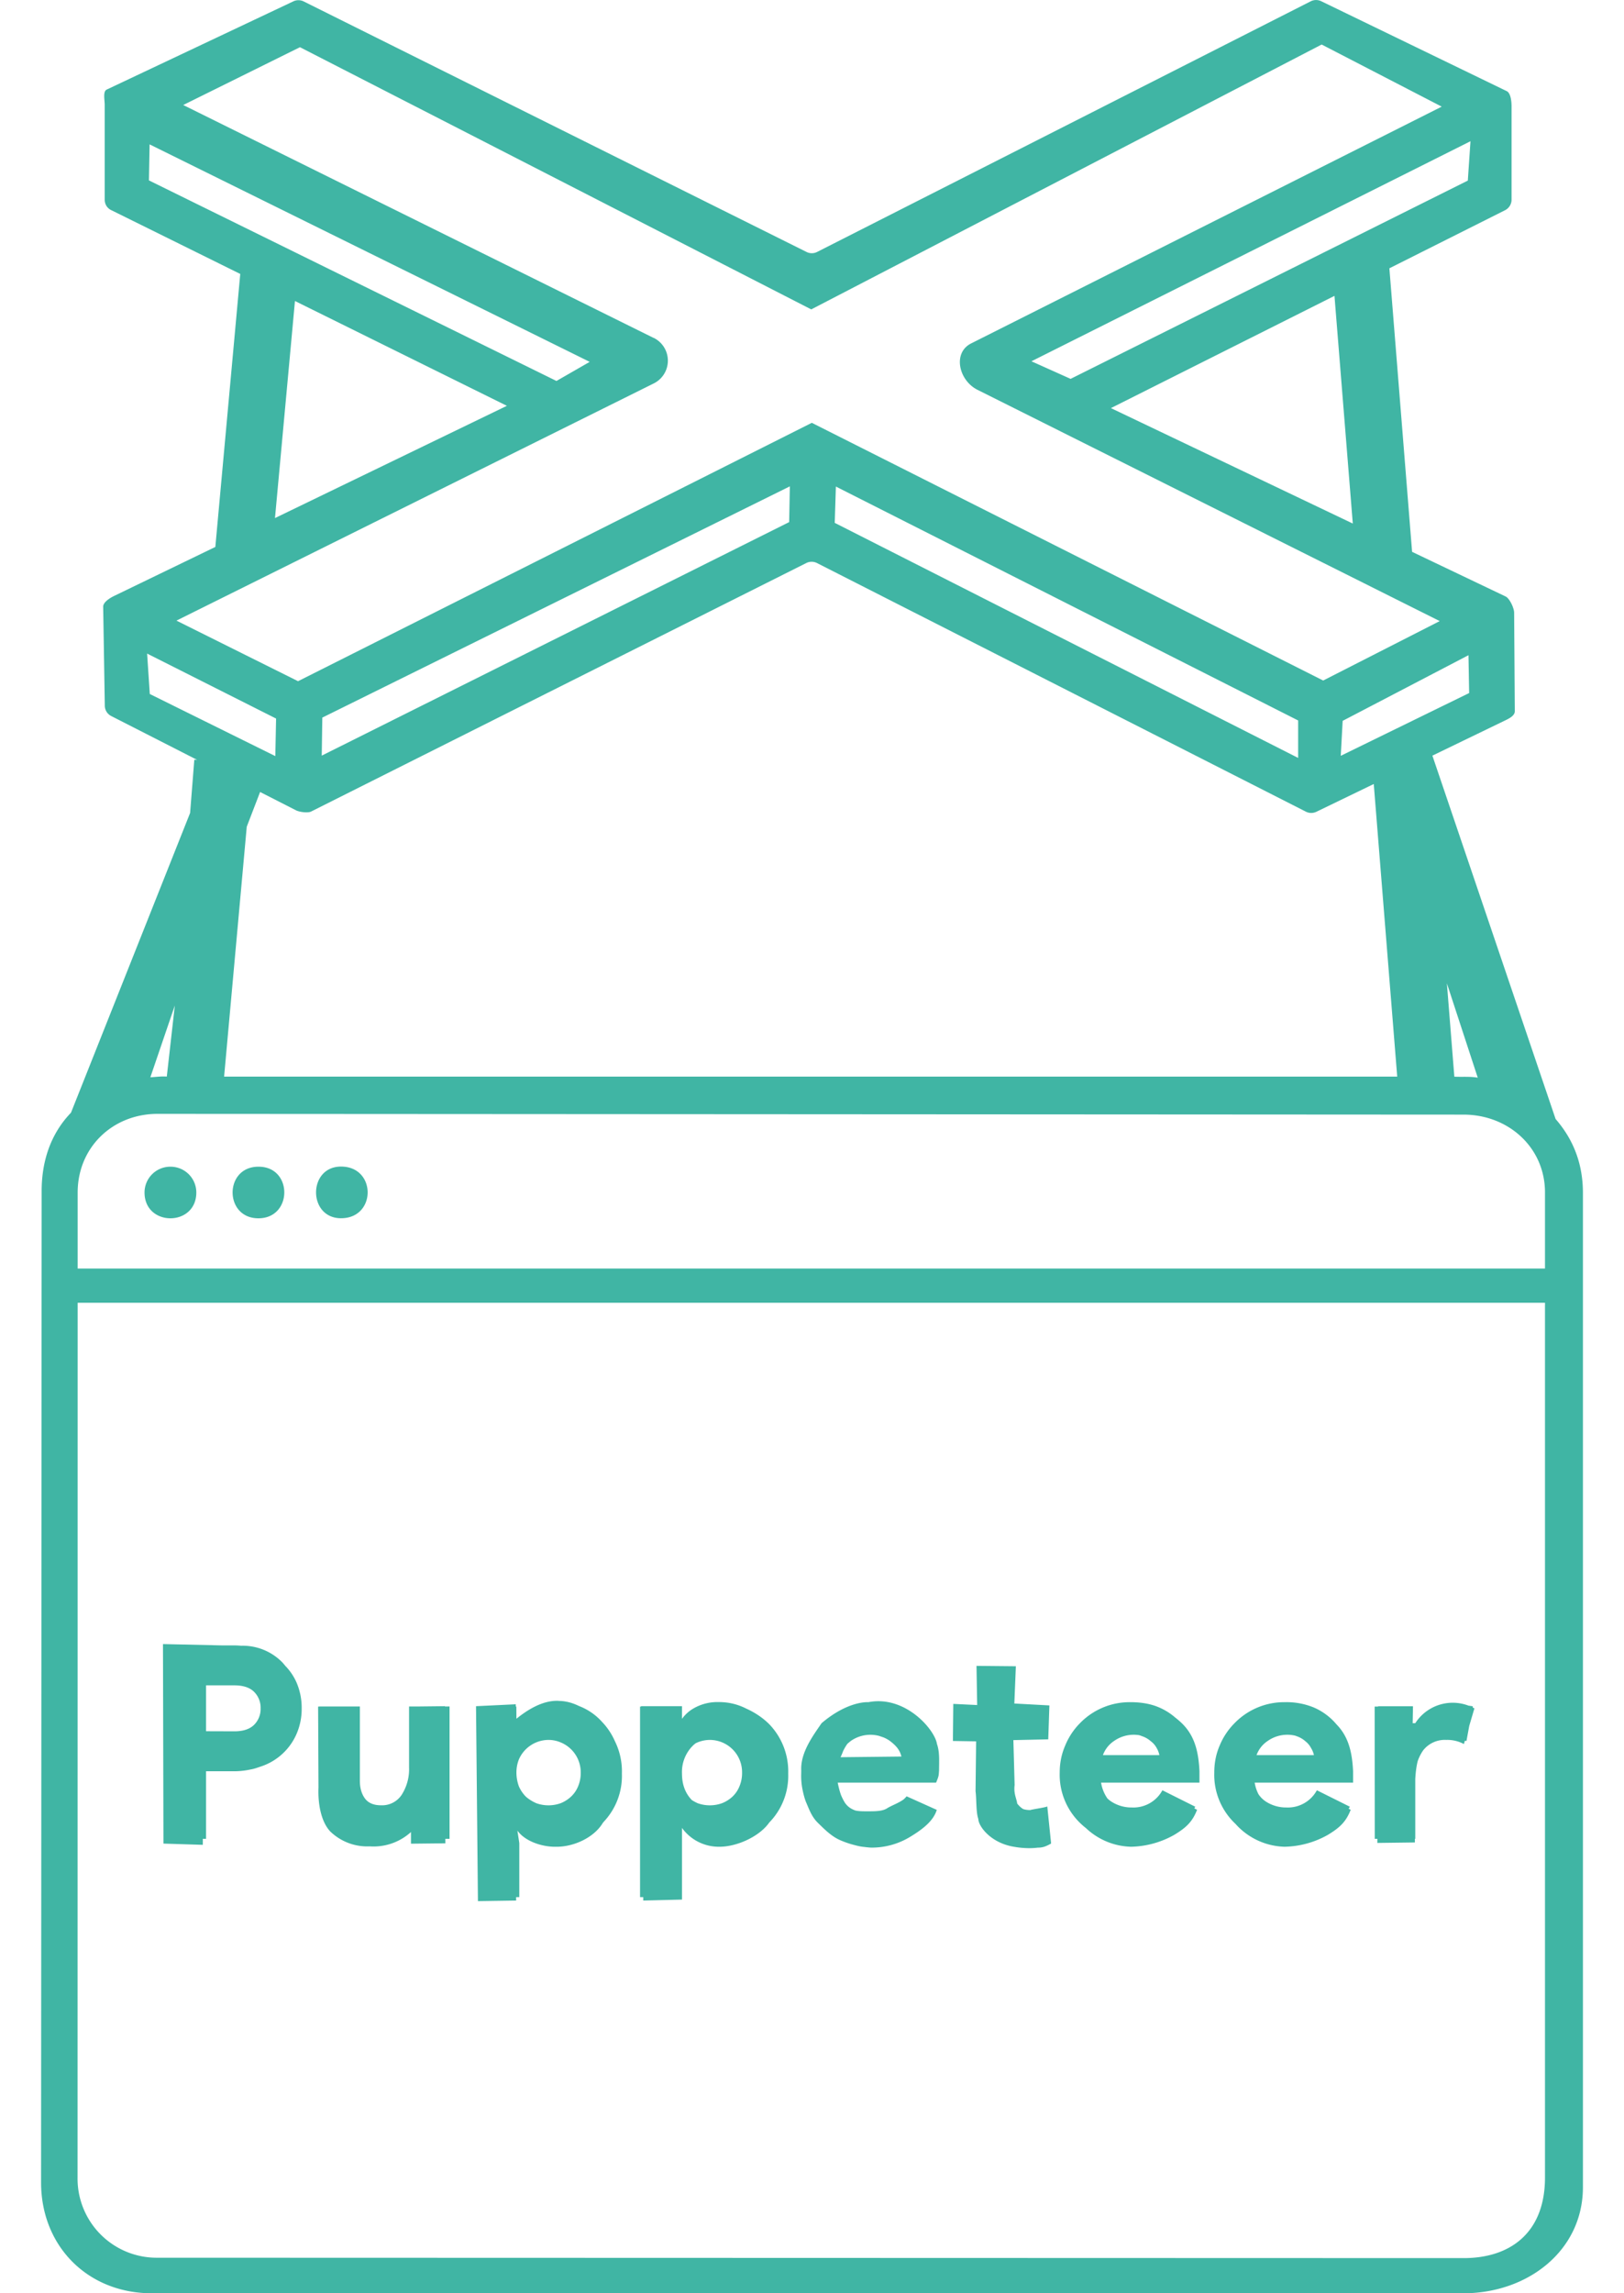<svg fill="#40B5A4" role="img" viewBox="0 0 17 24" xmlns="http://www.w3.org/2000/svg"><title>Puppeteer</title><path d="M14.39 17.86h0.397v0.174h0.028a0.466 0.466 0 0 1 0.619-0.155l-0.11 0.373a0.364 0.364 0 0 0-0.184-0.043 0.288 0.288 0 0 0-0.243 0.11 0.471 0.471 0 0 0-0.082 0.29v0.635h-0.424z m-0.26 1.048a0.766 0.766 0 0 1-0.27 0.28 0.741 0.741 0 0 1-0.398 0.101 0.822 0.822 0 0 1-0.3-0.054 0.752 0.752 0 0 1-0.237-0.155 0.704 0.704 0 0 1-0.214-0.529c0-0.1 0.018-0.194 0.056-0.282a0.719 0.719 0 0 1 0.156-0.235 0.725 0.725 0 0 1 0.529-0.22 0.75 0.75 0 0 1 0.302 0.056 0.642 0.642 0 0 1 0.353 0.384 0.846 0.846 0 0 1 0.037 0.402h-1.02c0.02 0.09 0.063 0.156 0.127 0.198a0.387 0.387 0 0 0 0.214 0.062 0.345 0.345 0 0 0 0.32-0.18z m-0.376-0.54a0.227 0.227 0 0 0-0.03-0.074 0.21 0.21 0 0 0-0.058-0.07 0.264 0.264 0 0 0-0.093-0.054 0.325 0.325 0 0 0-0.43 0.198z m-1.242 0.54a0.766 0.766 0 0 1-0.27 0.28 0.741 0.741 0 0 1-0.397 0.101 0.822 0.822 0 0 1-0.3-0.054 0.752 0.752 0 0 1-0.237-0.155 0.704 0.704 0 0 1-0.215-0.529c0-0.1 0.019-0.194 0.057-0.282a0.719 0.719 0 0 1 0.155-0.235 0.725 0.725 0 0 1 0.529-0.22c0.115 0 0.215 0.018 0.302 0.056a0.642 0.642 0 0 1 0.353 0.384 0.846 0.846 0 0 1 0.037 0.402h-1.02c0.02 0.09 0.063 0.156 0.127 0.198a0.387 0.387 0 0 0 0.215 0.062 0.345 0.345 0 0 0 0.32-0.18z m-0.376-0.54a0.227 0.227 0 0 0-0.028-0.074 0.21 0.21 0 0 0-0.06-0.07 0.264 0.264 0 0 0-0.093-0.054 0.325 0.325 0 0 0-0.43 0.198z m-1.918-0.144l-0.243-0.004 0.004-0.388 0.25 0.012-0.007-0.41 0.412 0.004-0.016 0.39 0.367 0.02-0.012 0.355-0.365 0.008 0.013 0.47c-0.012 0.092 0.022 0.145 0.027 0.194 0.08 0.1 0.137 0.068 0.137 0.068 0.02-0.008 0.162-0.027 0.177-0.038l0.04 0.388c-0.138 0.082-0.377 0.036-0.377 0.036-0.253-0.037-0.383-0.217-0.384-0.293-0.025-0.068-0.018-0.21-0.029-0.29z m-0.412 0.717c-0.037 0.126-0.172 0.218-0.283 0.285a0.772 0.772 0 0 1-0.406 0.11 0.944 0.944 0 0 1-0.32-0.077c-0.09-0.038-0.165-0.113-0.233-0.18-0.068-0.065-0.093-0.142-0.131-0.23a0.822 0.822 0 0 1-0.045-0.31c-0.015-0.194 0.126-0.378 0.212-0.505 0.28-0.238 0.49-0.22 0.49-0.22 0.387-0.075 0.696 0.288 0.718 0.437 0.03 0.086 0.022 0.18 0.022 0.28-0.005 0.054 0 0.05-0.031 0.125h-1.037c0.02 0.09 0.063 0.192 0.104 0.24 0.048 0.06 0.128 0.06 0.207 0.06 0.079 0 0.163 0.002 0.214-0.032 0.053-0.034 0.172-0.072 0.203-0.125z m-0.37-0.558a0.41 0.41 0 0 0-0.04-0.097c-0.014-0.026-0.05-0.046-0.076-0.066-0.024-0.023-0.071-0.037-0.109-0.05a0.31 0.31 0 0 0-0.121-0.023 0.274 0.274 0 0 0-0.168 0.053c-0.057 0.037-0.097 0.12-0.123 0.19z m-2.34-0.372h0.028a0.388 0.388 0 0 1 0.147-0.138 0.498 0.498 0 0 1 0.254-0.06 0.623 0.623 0 0 1 0.467 0.207 0.696 0.696 0 0 1 0.147 0.232c0.036 0.09 0.053 0.19 0.053 0.3a0.8 0.8 0 0 1-0.053 0.3 0.729 0.729 0 0 1-0.147 0.234 0.647 0.647 0 0 1-0.467 0.203 0.518 0.518 0 0 1-0.254-0.056 0.409 0.409 0 0 1-0.147-0.142h-0.028l0.028 0.198v0.565H6.7V17.86h0.396z m0.336 0.198a0.34 0.34 0 0 0-0.31 0.201 0.37 0.37 0 0 0-0.026 0.141c0 0.053 0.008 0.101 0.025 0.145a0.362 0.362 0 0 0 0.074 0.107c0.032 0.028 0.068 0.05 0.107 0.068a0.378 0.378 0 0 0 0.257 0 0.348 0.348 0 0 0 0.108-0.068 0.304 0.304 0 0 0 0.073-0.107 0.358 0.358 0 0 0 0.028-0.145 0.338 0.338 0 0 0-0.336-0.342z m-2.026-0.198h0.03a0.388 0.388 0 0 1 0.146-0.138 0.498 0.498 0 0 1 0.254-0.06 0.623 0.623 0 0 1 0.466 0.207 0.696 0.696 0 0 1 0.147 0.232c0.036 0.09 0.054 0.19 0.054 0.3a0.8 0.8 0 0 1-0.054 0.3 0.729 0.729 0 0 1-0.147 0.234 0.647 0.647 0 0 1-0.466 0.203 0.518 0.518 0 0 1-0.254-0.056 0.409 0.409 0 0 1-0.147-0.142h-0.029l0.03 0.198v0.565H5.01V17.86h0.395z m0.337 0.198a0.34 0.34 0 0 0-0.31 0.201 0.37 0.37 0 0 0-0.027 0.141c0 0.053 0.01 0.101 0.026 0.145a0.362 0.362 0 0 0 0.073 0.107c0.032 0.028 0.068 0.05 0.108 0.068a0.378 0.378 0 0 0 0.257 0 0.348 0.348 0 0 0 0.107-0.068 0.303 0.303 0 0 0 0.074-0.107 0.358 0.358 0 0 0 0.028-0.145 0.338 0.338 0 0 0-0.21-0.316 0.32 0.32 0 0 0-0.126-0.026z m-1.433 0.86h-0.028a0.47 0.47 0 0 1-0.424 0.22c-0.174 0-0.303-0.055-0.387-0.167a0.703 0.703 0 0 1-0.128-0.438v-0.825h0.424v0.777c0 0.076 0.018 0.138 0.054 0.187 0.036 0.047 0.091 0.07 0.167 0.07a0.245 0.245 0 0 0 0.217-0.11 0.497 0.497 0 0 0 0.077-0.288v-0.636h0.424v1.385H4.31z m-2.594 0.175V17.22h0.724a0.82 0.82 0 0 1 0.285 0.048 0.677 0.677 0 0 1 0.23 0.136 0.589 0.589 0 0 1 0.15 0.206 0.67 0.67 0 0 1 0.053 0.27 0.657 0.657 0 0 1-0.054 0.267 0.617 0.617 0 0 1-0.379 0.342 0.818 0.818 0 0 1-0.285 0.048h-0.283v0.707z m0.738-1.125c0.092 0 0.16-0.023 0.206-0.068a0.234 0.234 0 0 0 0.068-0.172 0.234 0.234 0 0 0-0.068-0.173c-0.045-0.045-0.114-0.068-0.206-0.068h-0.297v0.48zM14.54 2.758l-0.594 0.05 0.236 2.932 0.626 0.363z m-12.016 0.01L2.228 6.01l0.624-0.3 0.266-2.89z m-0.49 5.183l-0.044 0.557-1.247 3.137c-0.216 0.224-0.308 0.514-0.307 0.825L0.43 22.84c0 0.669 0.49 1.16 1.158 1.16H15.32c0.67 0 1.25-0.444 1.25-1.11V12.485c0-0.306-0.1-0.56-0.286-0.774L14.94 7.748l-0.006-0.068-0.575 0.257 0.267 3.33H2.346l0.237-2.615 0.226-0.588L2.643 8l0.002-0.03z m13.112 2.34l0.323 0.987c-0.088-0.014-0.158-0.006-0.245-0.01z m-13.316 0.232l-0.084 0.744c-0.058-0.005-0.12 0.005-0.172 0.007z m-0.18 1.134l13.67 0.008c0.47 0 0.853 0.344 0.853 0.815v0.796H0.813v-0.796c0-0.47 0.364-0.823 0.837-0.823z m0.135 0.553a0.27 0.27 0 0 0-0.272 0.27c0 0.36 0.542 0.36 0.542 0a0.27 0.27 0 0 0-0.27-0.27z m0.92 0c-0.36 0-0.36 0.54 0 0.54s0.362-0.54 0.002-0.54z m0.896 0c-0.39-0.034-0.39 0.572 0 0.538 0.33-0.028 0.33-0.51 0-0.538z m-2.788 1.424h15.36v9.153c0 0.595-0.38 0.846-0.853 0.845l-13.668-0.004a0.828 0.828 0 0 1-0.84-0.841z m1.883 4.42c0.07-0.117 0.07-0.11 0.068-0.186-0.008-0.073-0.004-0.076-0.053-0.135-0.054-0.054-0.123-0.138-0.2-0.134h-0.387l-0.02 0.55h0.407c0.122-0.002 0.16-0.084 0.185-0.094z m-0.185-0.83a0.58 0.58 0 0 1 0.442 0.171c0.11 0.117 0.164 0.273 0.164 0.465a0.65 0.65 0 0 1-0.16 0.462c-0.117 0.12-0.263 0.21-0.43 0.203l-0.4 0.008-0.004 0.774-0.412-0.013-0.005-2.088z m1.793 1.26l-0.012-0.624 0.366-0.004 0.004 1.435-0.36 0.004v-0.122a0.582 0.582 0 0 1-0.432 0.15 0.557 0.557 0 0 1-0.413-0.156c-0.103-0.11-0.13-0.31-0.123-0.46l-0.004-0.847h0.372l-0.008 0.77a0.328 0.328 0 0 0 0.075 0.23 0.25 0.25 0 0 0 0.198 0.09c0.225 0 0.336-0.156 0.336-0.468z m1.805 0.077a0.36 0.36 0 0 0-0.11-0.272c-0.07-0.073-0.115-0.118-0.218-0.115-0.1 0-0.186 0.018-0.266 0.094a0.388 0.388 0 0 0-0.116 0.293c0 0.12 0.038 0.217 0.117 0.29 0.07 0.073 0.168 0.114 0.27 0.114 0.102 0.003 0.166-0.053 0.238-0.126 0.087-0.094 0.06-0.21 0.085-0.278z m-0.262-0.76c0.176 0 0.333 0.11 0.466 0.245a0.71 0.71 0 0 1 0.197 0.515 0.7 0.7 0 0 1-0.197 0.512c-0.093 0.16-0.31 0.255-0.486 0.254-0.16 0.005-0.36-0.066-0.428-0.197l0.004 0.76-0.4 0.006-0.02-2.04 0.416-0.02v0.157c0.126-0.103 0.285-0.2 0.448-0.193z m2.002 0.764c-0.014-0.16-0.044-0.203-0.117-0.283-0.072-0.074-0.117-0.087-0.22-0.085-0.1 0-0.178-0.005-0.257 0.07a0.388 0.388 0 0 0-0.116 0.294c0 0.12 0.038 0.217 0.116 0.29 0.07 0.073 0.168 0.114 0.27 0.114 0.102 0.003 0.154-0.065 0.226-0.137 0.073-0.08 0.086-0.175 0.098-0.263z m-0.318-0.75c0.177 0 0.389 0.096 0.522 0.23a0.712 0.712 0 0 1 0.198 0.516 0.7 0.7 0 0 1-0.198 0.512c-0.105 0.15-0.344 0.255-0.522 0.254a0.475 0.475 0 0 1-0.392-0.197v0.75l-0.405 0.01-0.023-2.034h0.428v0.137c0.126-0.103 0.23-0.183 0.392-0.177z m1.268 0.576l0.637-0.008c-0.017-0.074-0.063-0.12-0.124-0.166a0.357 0.357 0 0 0-0.406 0.003c-0.085 0.068-0.054 0.056-0.107 0.17z m0.313-0.575c0.179-0.003 0.425 0.078 0.552 0.203 0.133 0.13 0.157 0.308 0.166 0.512l-0.031 0.125h-1.03c0.02 0.095 0.044 0.186 0.104 0.244 0.059 0.056 0.153 0.07 0.234 0.07a0.5 0.5 0 0 0 0.383-0.17l0.316 0.141c-0.046 0.14-0.187 0.223-0.304 0.296a0.757 0.757 0 0 1-0.408 0.094c-0.184 0.003-0.378-0.116-0.507-0.247a0.718 0.718 0 0 1-0.2-0.523c0-0.21 0.094-0.382 0.23-0.518 0.13-0.132 0.31-0.232 0.495-0.227z m1.673 1.127c0.08-0.003 0.11 0.002 0.178-0.038l0.04 0.388c-0.107 0.063-0.135 0.038-0.26 0.042a0.633 0.633 0 0 1-0.416-0.155c-0.094-0.09-0.097-0.26-0.097-0.443l-0.012-0.513-0.243-0.004 0.004-0.388 0.25 0.012-0.007-0.41 0.412 0.004-0.016 0.39 0.367 0.02-0.012 0.355-0.365 0.008 0.003 0.507c0.002 0.155 0.042 0.225 0.175 0.225z m0.75-0.54h0.654a0.32 0.32 0 0 0-0.12-0.186 0.357 0.357 0 0 0-0.407 0.003 0.3 0.3 0 0 0-0.127 0.184z m0.338-0.587c0.185 0 0.368 0.092 0.5 0.22 0.133 0.13 0.173 0.295 0.183 0.5v0.12h-1.03a0.4 0.4 0 0 0 0.12 0.228 0.31 0.31 0 0 0 0.218 0.086c0.155 0 0.297-0.06 0.367-0.18l0.3 0.15c-0.05 0.13-0.12 0.19-0.238 0.262a0.958 0.958 0 0 1-0.452 0.125 0.712 0.712 0 0 1-0.502-0.224 0.77 0.77 0 0 1-0.208-0.542c0-0.21 0.106-0.382 0.24-0.518 0.132-0.132 0.316-0.232 0.5-0.227z m1.27 0.587h0.654a0.32 0.32 0 0 0-0.12-0.186 0.357 0.357 0 0 0-0.407 0.003 0.3 0.3 0 0 0-0.127 0.184z m0.337-0.587a0.74 0.74 0 0 1 0.5 0.22c0.134 0.13 0.174 0.295 0.184 0.5v0.12h-1.03a0.4 0.4 0 0 0 0.12 0.228 0.31 0.31 0 0 0 0.217 0.086c0.154 0 0.297-0.06 0.368-0.18l0.3 0.15c-0.05 0.13-0.12 0.19-0.238 0.262a0.957 0.957 0 0 1-0.454 0.125 0.713 0.713 0 0 1-0.5-0.224 0.77 0.77 0 0 1-0.208-0.542c0-0.21 0.106-0.382 0.24-0.518 0.13-0.132 0.315-0.232 0.5-0.227z m1.938 0.04l-0.067 0.364-0.18-0.023c-0.322 0-0.36 0.207-0.36 0.595v0.49l-0.393 0.005 0.008-1.43h0.365l-0.004 0.22c0.145-0.17 0.215-0.286 0.63-0.22zM14.035 7.91l0.02-0.366 1.317-0.687 0.007 0.396zM1.54 6.84l1.35 0.68-0.008 0.393-1.314-0.65z m7.21-1.748l4.839 2.448v0.392l-4.851-2.46zM3.374 7.51l4.894-2.42-0.007 0.374-4.893 2.444z m3.467-3.974L1.918 1.099 3.14 0.494l5.352 2.744L13.835 0.466l1.257 0.65-4.926 2.478c-0.196 0.098-0.13 0.388 0.067 0.486l4.838 2.42-1.22 0.622-5.353-2.697L3.12 7.129l-1.273-0.634 4.998-2.483a0.266 0.266 0 0 0-0.004-0.477zM1.559 1.888l0.007-0.377 4.607 2.276-0.348 0.2z m9.648 2.077l-0.41-0.184 4.596-2.303-0.028 0.412z m0.422 0.306l4.124-2.07a0.124 0.124 0 0 0 0.07-0.11v-0.98c0-0.046-0.008-0.136-0.05-0.157l-1.94-0.94a0.124 0.124 0 0 0-0.113 0l-5.167 2.623a0.123 0.123 0 0 1-0.11 0L3.179 0.015a0.124 0.124 0 0 0-0.11 0L1.116 0.938c-0.04 0.02-0.02 0.11-0.02 0.157v0.995c0 0.047 0.026 0.09 0.07 0.11l4.14 2.047L1.19 6.239c-0.04 0.02-0.108 0.062-0.11 0.108l0.017 1.034a0.123 0.123 0 0 0 0.068 0.113l1.933 0.986c0.034 0.018 0.122 0.03 0.157 0.014l5.186-2.602a0.124 0.124 0 0 1 0.11 0l5.12 2.603a0.124 0.124 0 0 0 0.11 0l1.972-0.954c0.042-0.02 0.103-0.05 0.104-0.096l-0.007-1.033c0-0.047-0.047-0.15-0.09-0.17z"/></svg>